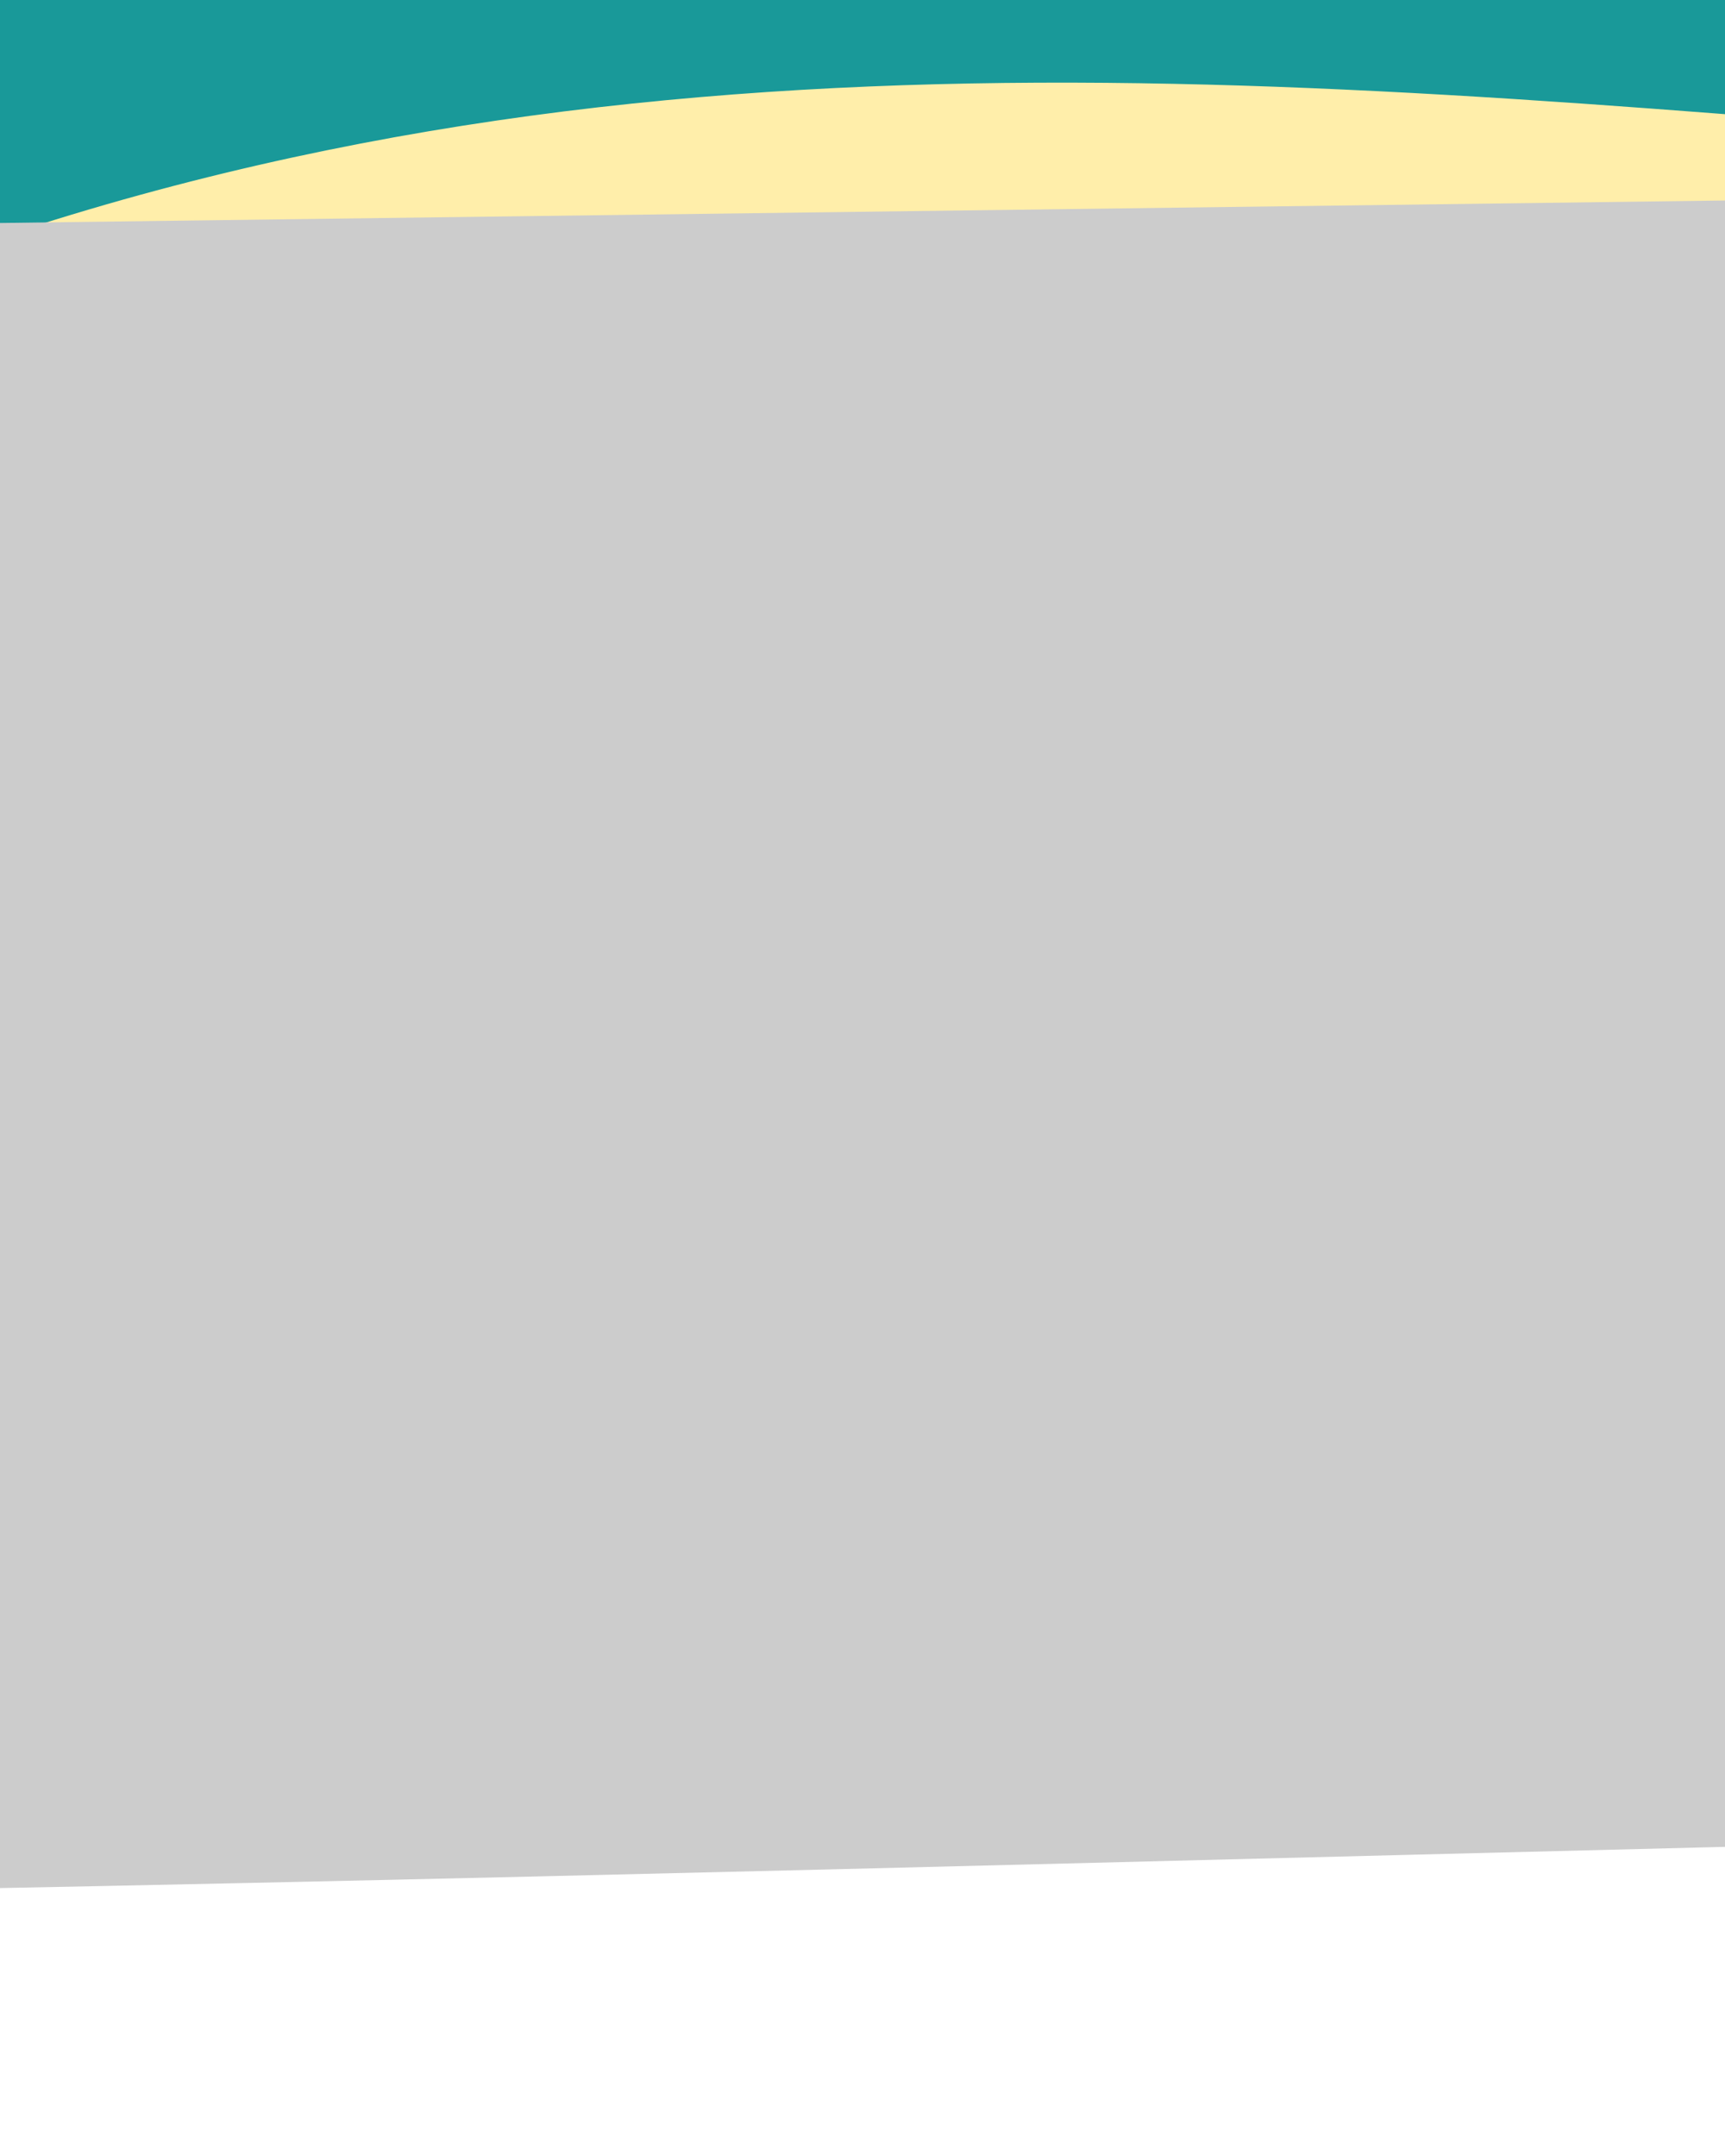 <?xml version="1.0" encoding="UTF-8" standalone="no"?>
<!-- Created with Inkscape (http://www.inkscape.org/) -->

<svg
   xmlns:dc="http://purl.org/dc/elements/1.1/"
   xmlns:cc="http://creativecommons.org/ns#"
   xmlns:rdf="http://www.w3.org/1999/02/22-rdf-syntax-ns#"
   xmlns:svg="http://www.w3.org/2000/svg"
   xmlns="http://www.w3.org/2000/svg"
   xmlns:sodipodi="http://sodipodi.sourceforge.net/DTD/sodipodi-0.dtd"
   xmlns:inkscape="http://www.inkscape.org/namespaces/inkscape"
   width="640"
   height="800"
   id="svg2"
   version="1.1"
   inkscape:version="0.48.4 r9939"
   sodipodi:docname="hospital.svg">
  <rect width="100%" height="100%" fill="#333333" stroke="none"/>
  <defs
     id="defs4" />
  <sodipodi:namedview
     id="base"
     pagecolor="#ffffff"
     bordercolor="#666666"
     borderopacity="1.0"
     inkscape:pageopacity="0.0"
     inkscape:pageshadow="2"
     inkscape:zoom="0.35"
     inkscape:cx="-127.85714"
     inkscape:cy="520"
     inkscape:document-units="px"
     inkscape:current-layer="layer1"
     showgrid="false"
     showguides="true"
     inkscape:guide-bbox="true"
     inkscape:window-width="1920"
     inkscape:window-height="1004"
     inkscape:window-x="0"
     inkscape:window-y="327"
     inkscape:window-maximized="1" />
  <g
     inkscape:label="Layer 1"
     inkscape:groupmode="layer"
     id="layer1"
     transform="translate(0,-252.362)">
    <rect
       style="fill:#00ffff;fill-opacity:0.502;stroke:none"
       id="rect3755"
       width="1008.571"
       height="748.571"
       x="-157.143"
       y="-300"
       transform="translate(0,252.362)" />
    <path
       style="fill:#ffeeaa;stroke:none;stroke-width:1px;stroke-linecap:butt;stroke-linejoin:miter;stroke-opacity:1"
       d="M -171.429,162.857 C 377.721,-136.981 883.449,196.056 1485.714,-2.857 L 1411.429,968.571 -128.571,942.857 z"
       id="path2985"
       inkscape:connector-curvature="0"
       transform="translate(0,252.362)" />
    <path
       style="fill:#cccccc;stroke:none;stroke-width:1px;stroke-linecap:butt;stroke-linejoin:miter;stroke-opacity:1"
       d="M -8.571,82.857 648.571,74.286 651.429,822.857 -20,831.429 -14.286,68.571 z"
       id="path3757"
       inkscape:connector-curvature="0"
       transform="translate(0,252.362)" />
    <path
       style="fill:#ffffff;stroke:none;stroke-width:1px;stroke-linecap:butt;stroke-linejoin:miter;stroke-opacity:1"
       d="m -125.714,702.857 c 288.509,-4.697 578.258,-13.156 865.714,-20 l 17.143,200 -822.857,31.429 z"
       id="path3780"
       inkscape:connector-curvature="0"
       transform="translate(0,252.362)" />
  </g>
</svg>
